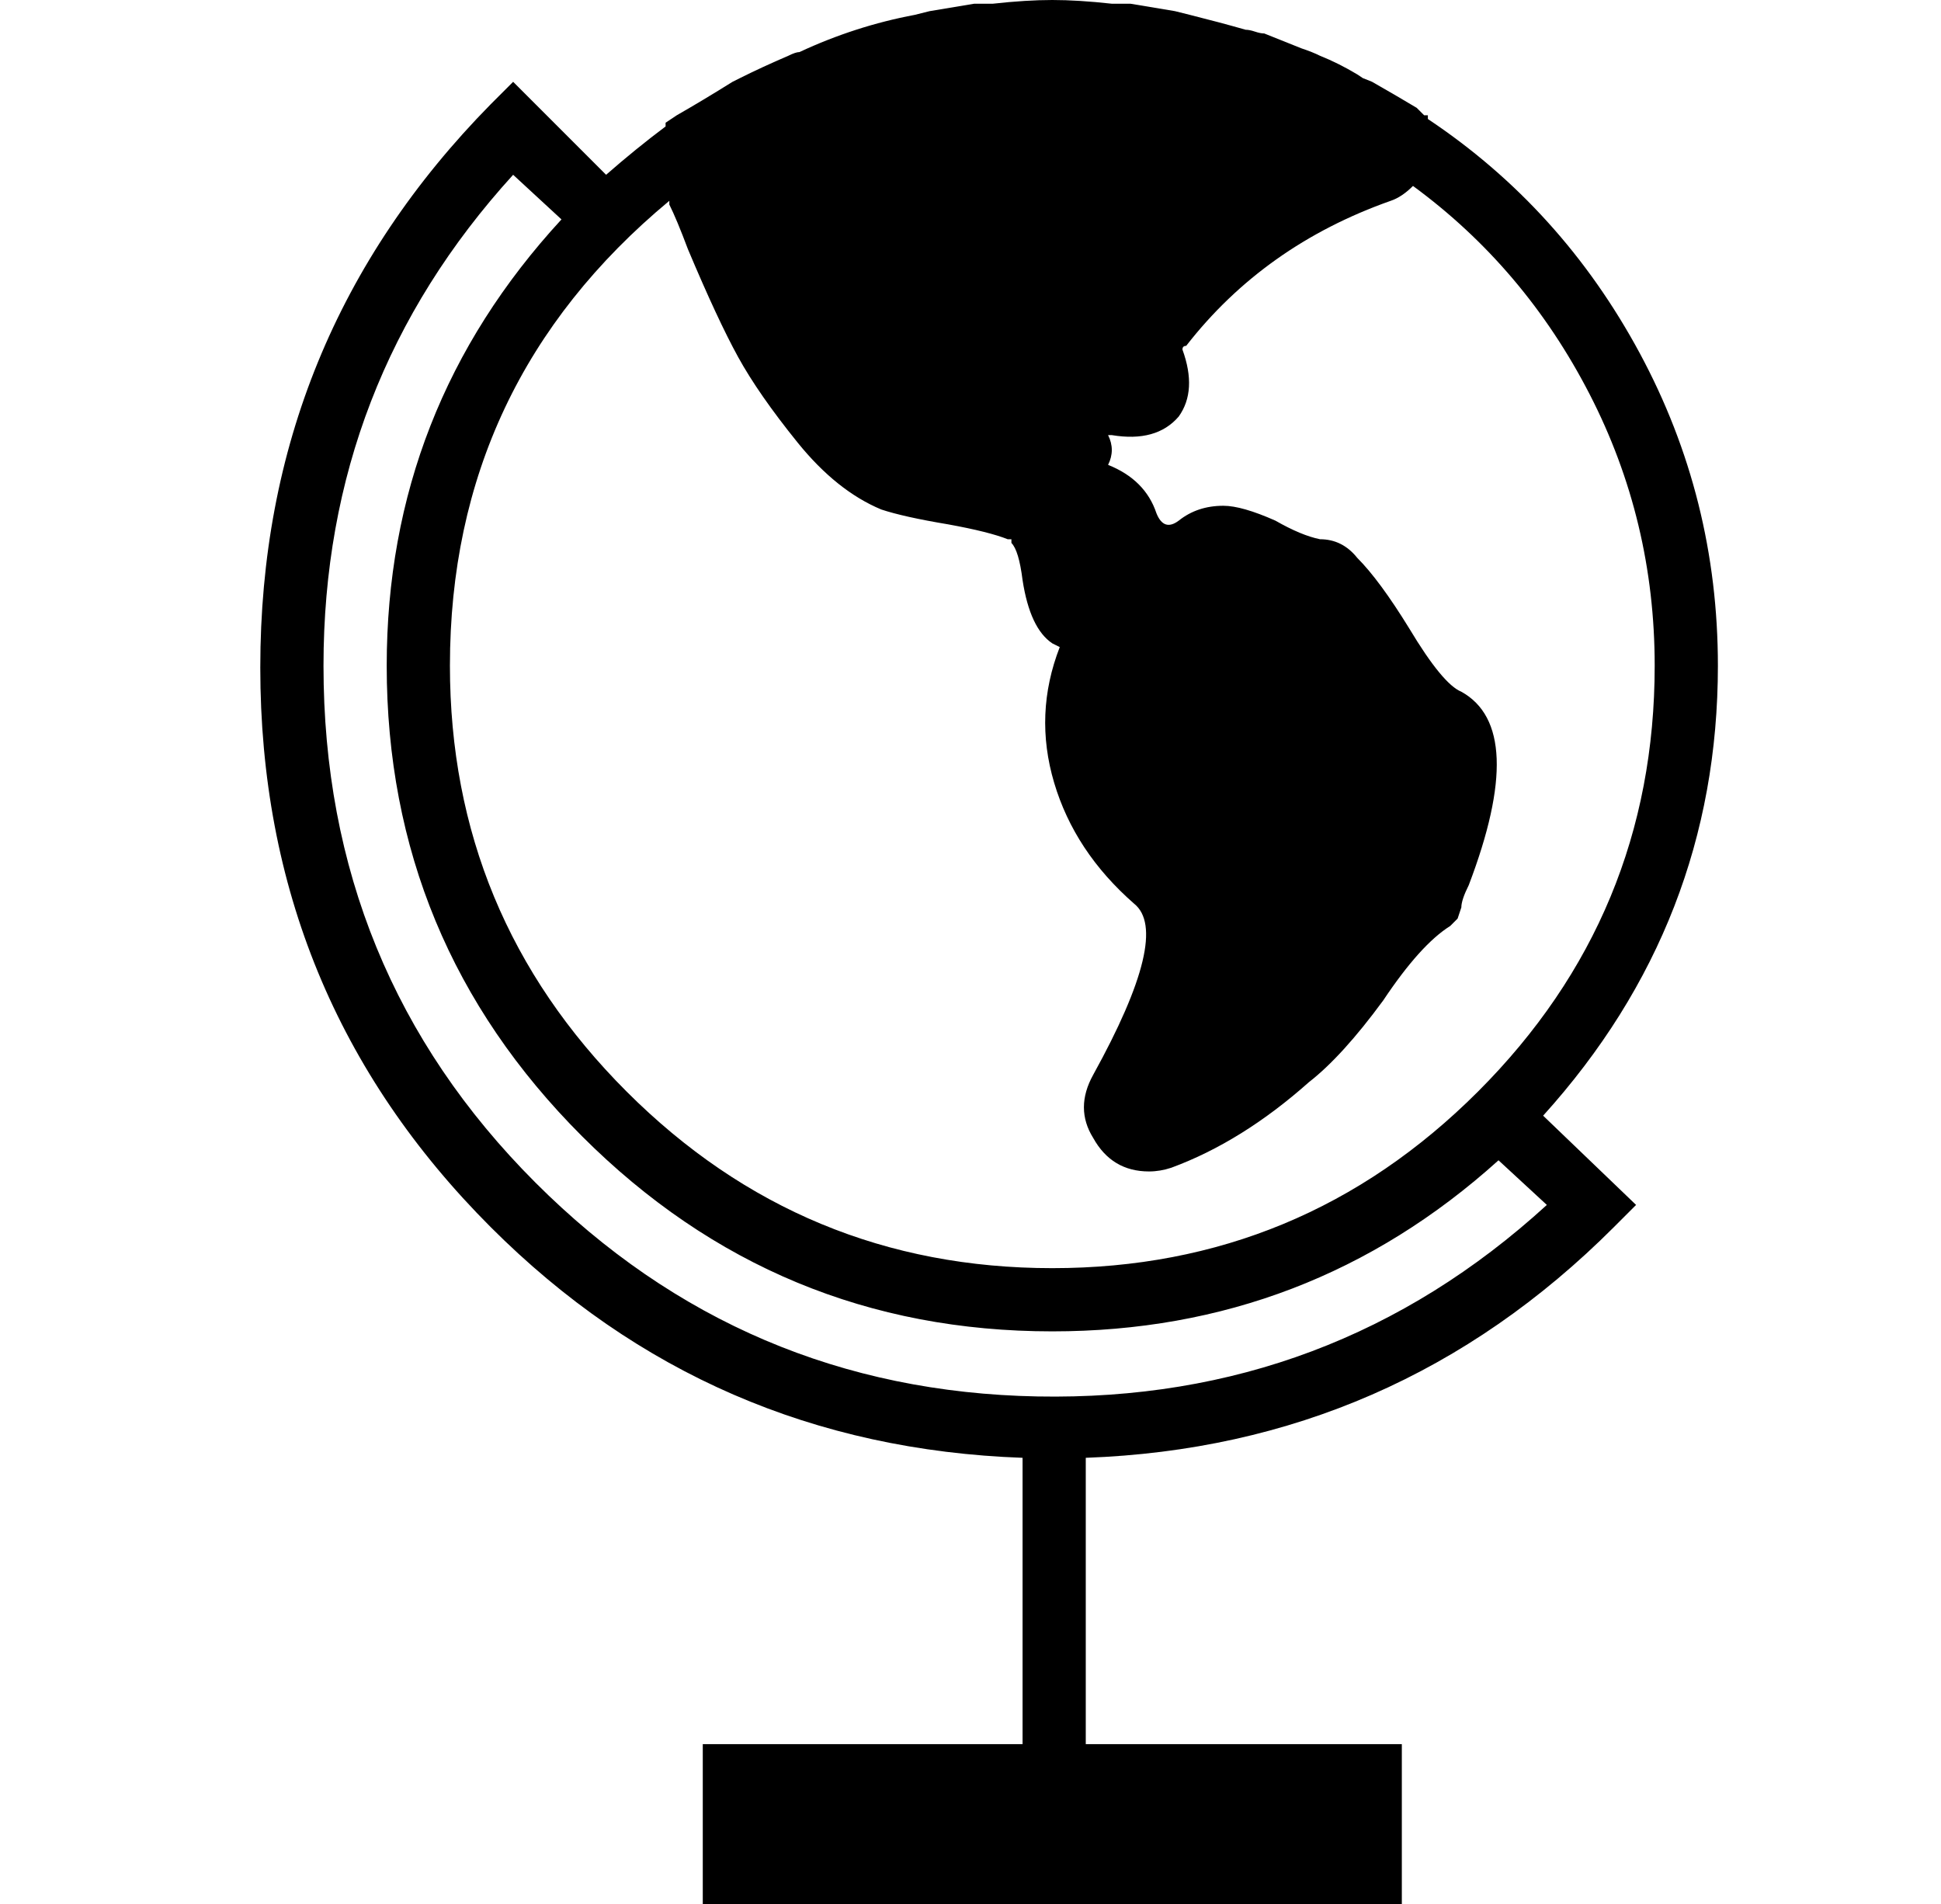 <?xml version="1.0" standalone="no"?>
<!DOCTYPE svg PUBLIC "-//W3C//DTD SVG 1.1//EN" "http://www.w3.org/Graphics/SVG/1.1/DTD/svg11.dtd" >
<svg xmlns="http://www.w3.org/2000/svg" xmlns:xlink="http://www.w3.org/1999/xlink" version="1.1" viewBox="-10 0 522 512">
  <g transform="matrix(1 0 0 -1 0 448)">
   <path fill="currentColor"
d="M452 269q0 -69 -47 -121l25 -24l-6 -6q-59 -59 -142 -62v-77h85v-43h-188v43h86v77q-84 3 -143 62q-62 62 -62 150.5t62 151.5l6 6l25 -25q8 7 16 13v1l3 2q7 4 15 9l1 0.5l1 0.5q6 3 13 6q2 1 3 1q15 7 31 10l4 1l12 2h5q9 1 16 1t16 -1h5l12 -2l2 -0.5l2 -0.5
q8 -2 15 -4q1 0 2.5 -0.5t2.5 -0.5l10 -4q3 -1 5 -2q5 -2 10 -5l1.5 -1t2.5 -1q7 -4 12 -7l2 -2h1v-1q36 -24 57 -63t21 -84zM170 394q-59 -49 -59 -125q0 -67 47.5 -114.5t114.5 -47.5t114.5 47.5t47.5 114.5q0 39 -17.5 73t-47.5 56q-3 -3 -6 -4q-34 -12 -55 -39
q-1 0 -1 -1q4 -11 -1 -18q-6 -7 -18 -5h-1q2 -4 0 -8q10 -4 13 -13q2 -5 6 -2q5 4 12 4q5 0 14 -4q7 -4 12 -5q6 0 10 -5q6 -6 14 -19q9 -15 14 -17q18 -10 2 -52q-2 -4 -2 -6l-1 -3l-2 -2q-8 -5 -18 -20q-11 -15 -20 -22q-18 -16 -37 -23q-3 -1 -6 -1q-10 0 -15 9
q-5 8 0 17q21 38 11 46q-16 14 -21.5 32.5t1.5 36.5l-2 1q-6 4 -8 17q-1 8 -3 10v1h-1q-5 2 -16 4q-12 2 -18 4q-12 5 -22.5 18t-16 23t-13.5 29q-3 8 -5 12v1zM134 130q56 -56 135 -57.5t137 51.5l-13 12q-51 -46 -120 -46q-74 0 -126.5 52.5t-52.5 126.5q0 69 47 120
l-13 12q-51 -56 -51 -132q0 -82 57 -139z" />
  </g>

</svg>

